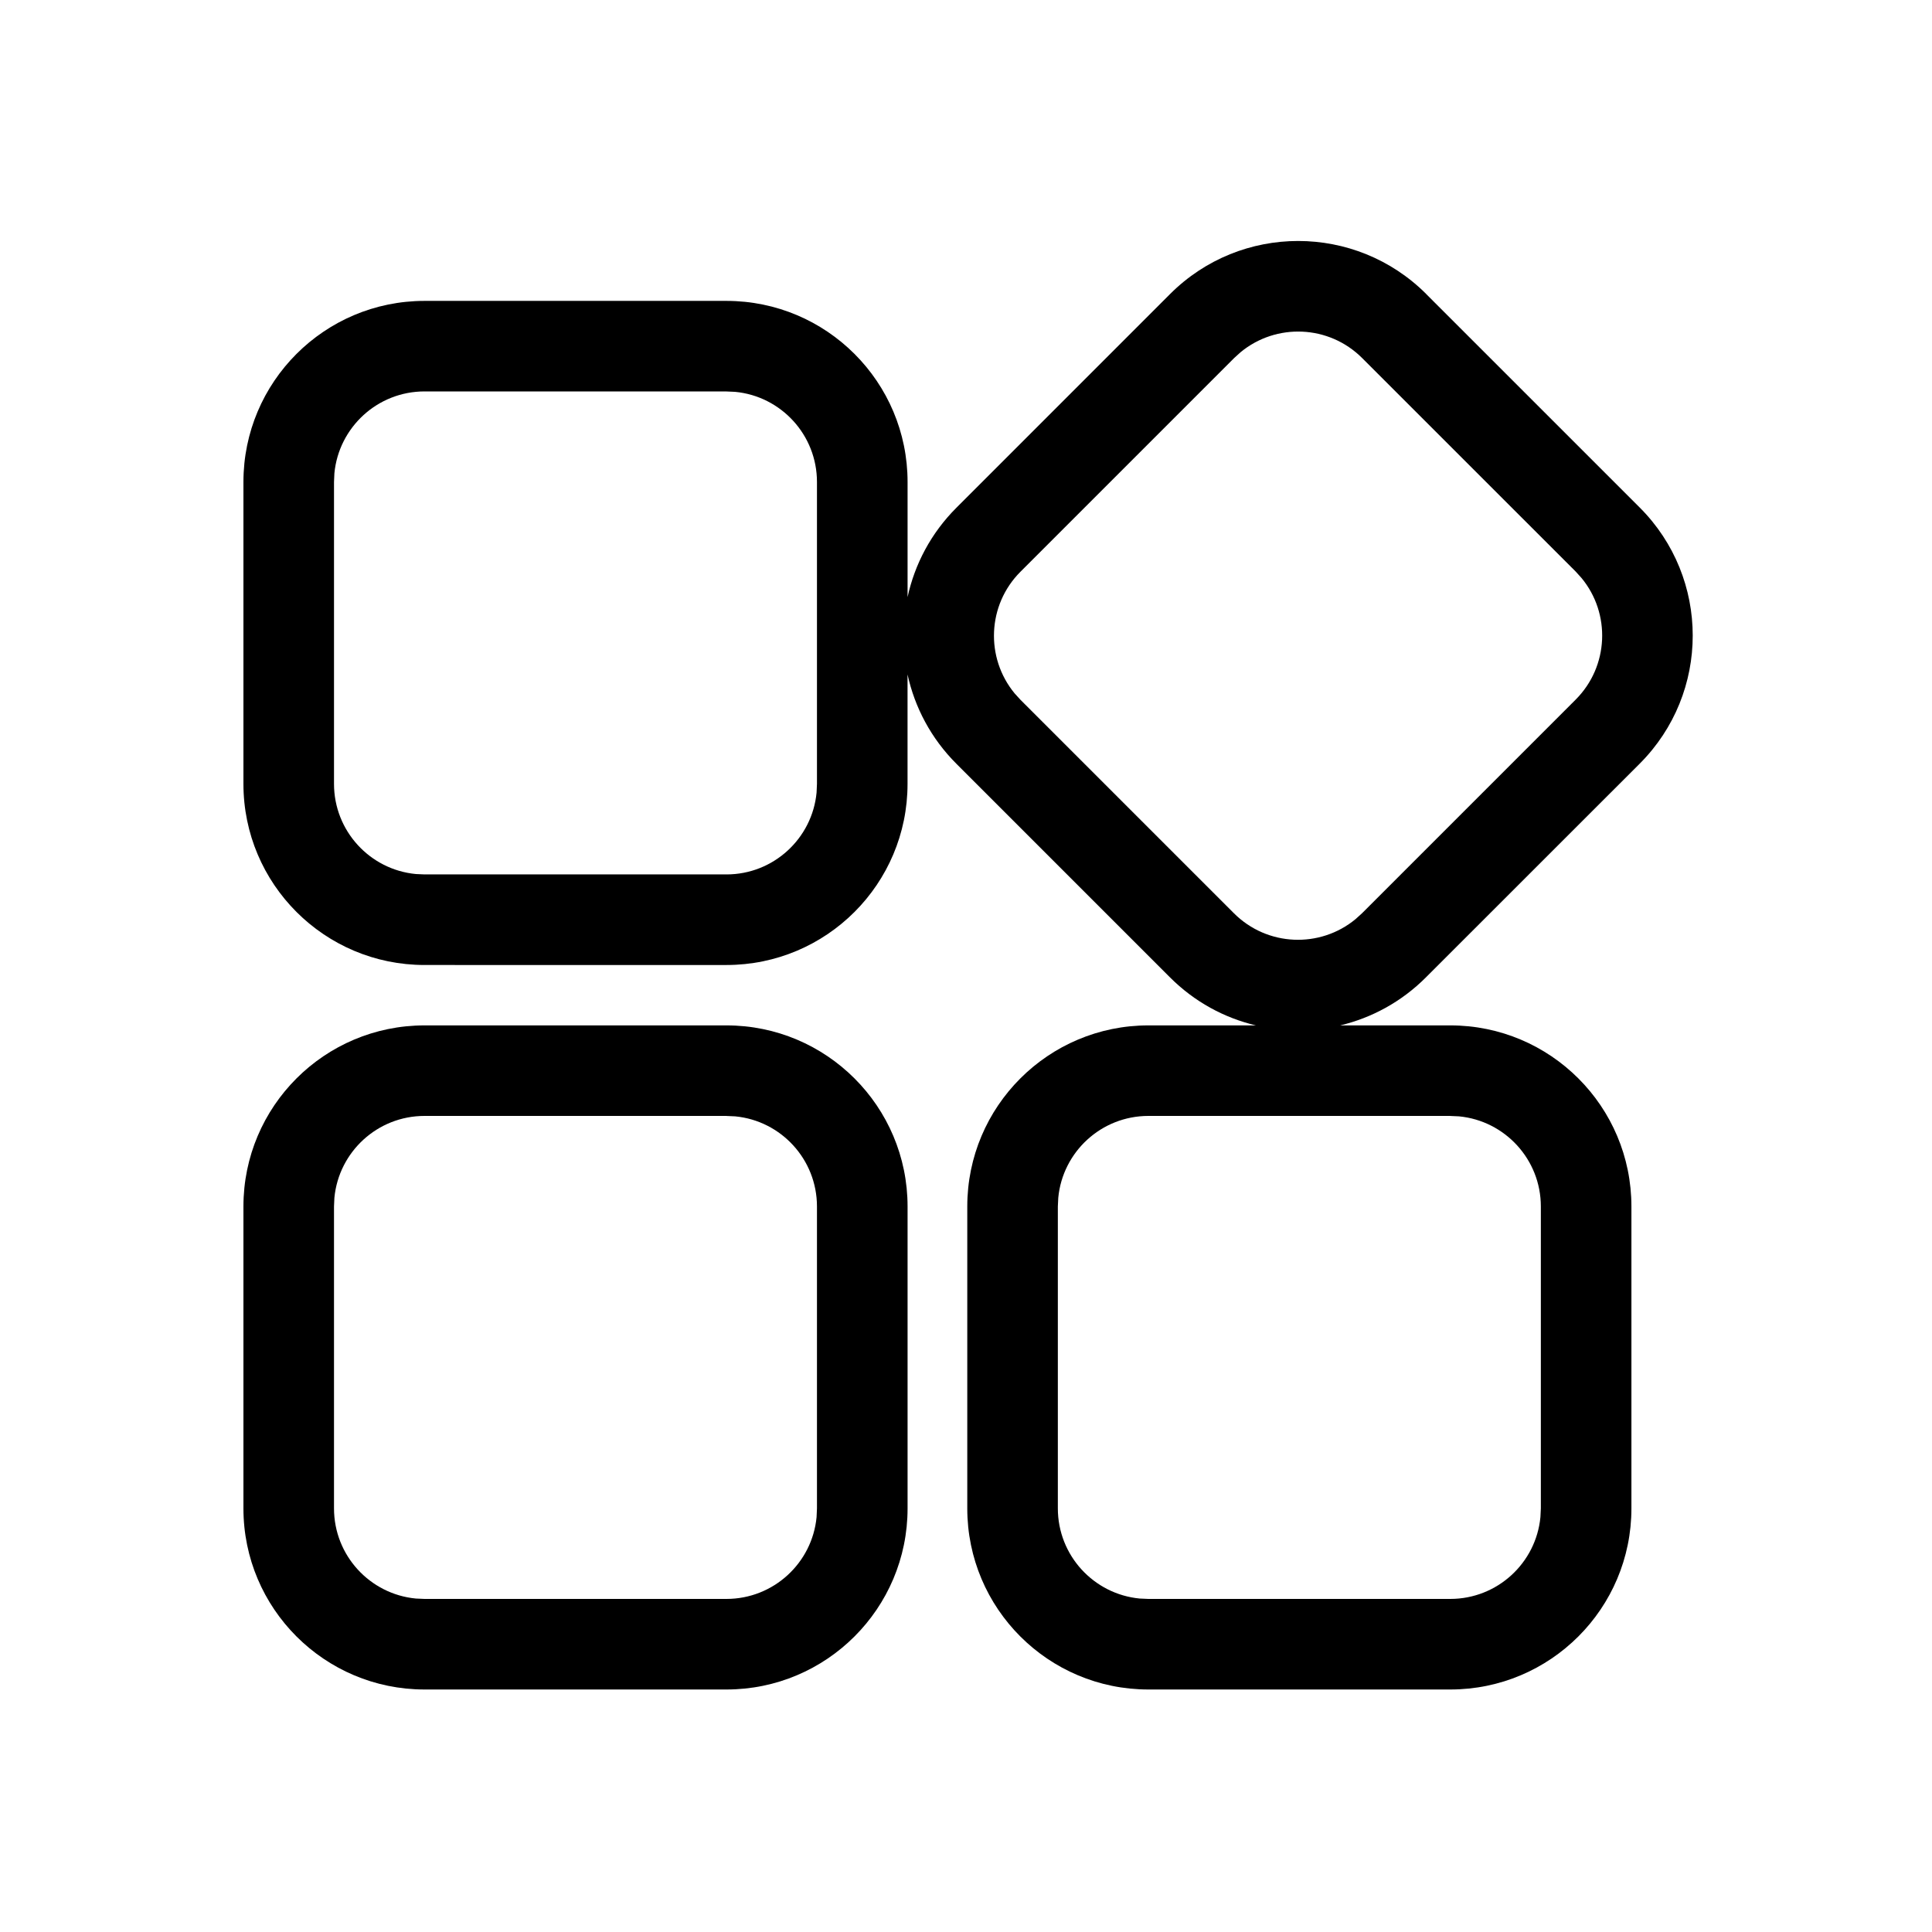 <svg xmlns="http://www.w3.org/2000/svg" width="50" height="50" viewBox="0 0 50 50">
    <defs>
        <filter id="jali0rgyna">
            <feColorMatrix in="SourceGraphic" values="0 0 0 0 0.059 0 0 0 0 0.133 0 0 0 0 0.2 0 0 0 1 0"/>
        </filter>
        <filter id="kznocmu9ob">
            <feColorMatrix in="SourceGraphic" values="0 0 0 0 0 0 0 0 0 0 0 0 0 0 0 0 0 0 1 0"/>
        </filter>
    </defs>
    <g fill="none" fill-rule="evenodd">
        <g>
            <g>
                <g filter="url(#jali0rgyna)" transform="translate(-359 -743) translate(358.5 738) translate(.5 5)">
                    <g filter="url(#kznocmu9ob)">
                        <g>
                            <path fill="#000" fill-rule="nonzero" d="M12.5 20.3c2.589 0 4.688 2.098 4.688 4.687V32.8c0 2.589-2.1 4.687-4.688 4.687H4.687C2.1 37.487 0 35.39 0 32.8v-7.813C0 22.398 2.099 20.3 4.688 20.3H12.5zM30.61 1.373l5.525 5.524c1.83 1.83 1.83 4.799 0 6.63l-5.53 5.528c-.635.637-1.409 1.052-2.224 1.246l2.852-.001c2.59 0 4.688 2.098 4.688 4.687V32.8c0 2.589-2.099 4.687-4.688 4.687h-7.812c-2.59 0-4.688-2.098-4.688-4.687v-7.813c0-2.589 2.099-4.687 4.688-4.687h2.781c-.815-.193-1.589-.608-2.225-1.245l-5.524-5.524c-.66-.659-1.081-1.466-1.266-2.313v2.832c0 2.589-2.098 4.687-4.687 4.687H4.687C2.1 18.737 0 16.64 0 14.05V6.237C0 3.648 2.099 1.55 4.688 1.55H12.5c2.589 0 4.688 2.098 4.688 4.687v2.979c.184-.848.605-1.655 1.265-2.314l5.529-5.53c1.83-1.83 4.798-1.83 6.629 0zM12.5 22.643H4.687c-1.218 0-2.219.93-2.333 2.118l-.01.226V32.8c0 1.218.93 2.22 2.118 2.333l.226.01H12.5c1.218 0 2.22-.93 2.333-2.118l.01-.225v-7.813c0-1.218-.929-2.22-2.117-2.333l-.226-.01zm18.733 0h-7.812c-1.219 0-2.22.93-2.333 2.118l-.011.226V32.8c0 1.218.93 2.22 2.118 2.333l.226.01h7.812c1.218 0 2.22-.93 2.333-2.118l.011-.225v-7.813c0-1.218-.93-2.22-2.118-2.333l-.226-.01zM25.806 2.878l-.167.152-5.53 5.53c-.86.86-.911 2.226-.151 3.147l.152.167 5.524 5.524c.862.862 2.227.912 3.147.152l.168-.152 5.529-5.529c.861-.861.912-2.227.152-3.147l-.152-.168-5.525-5.524c-.861-.861-2.226-.912-3.147-.152zM12.5 3.893H4.687c-1.218 0-2.219.93-2.333 2.118l-.01.226v7.813c0 1.218.93 2.22 2.118 2.333l.226.01H12.5c1.218 0 2.22-.93 2.333-2.118l.01-.225V6.237c0-1.218-.929-2.22-2.117-2.333l-.226-.01z" transform="translate(6.3 6.237)"/>
                        </g>
                    </g>
                </g>
            </g>
        </g>
    </g>
</svg>
